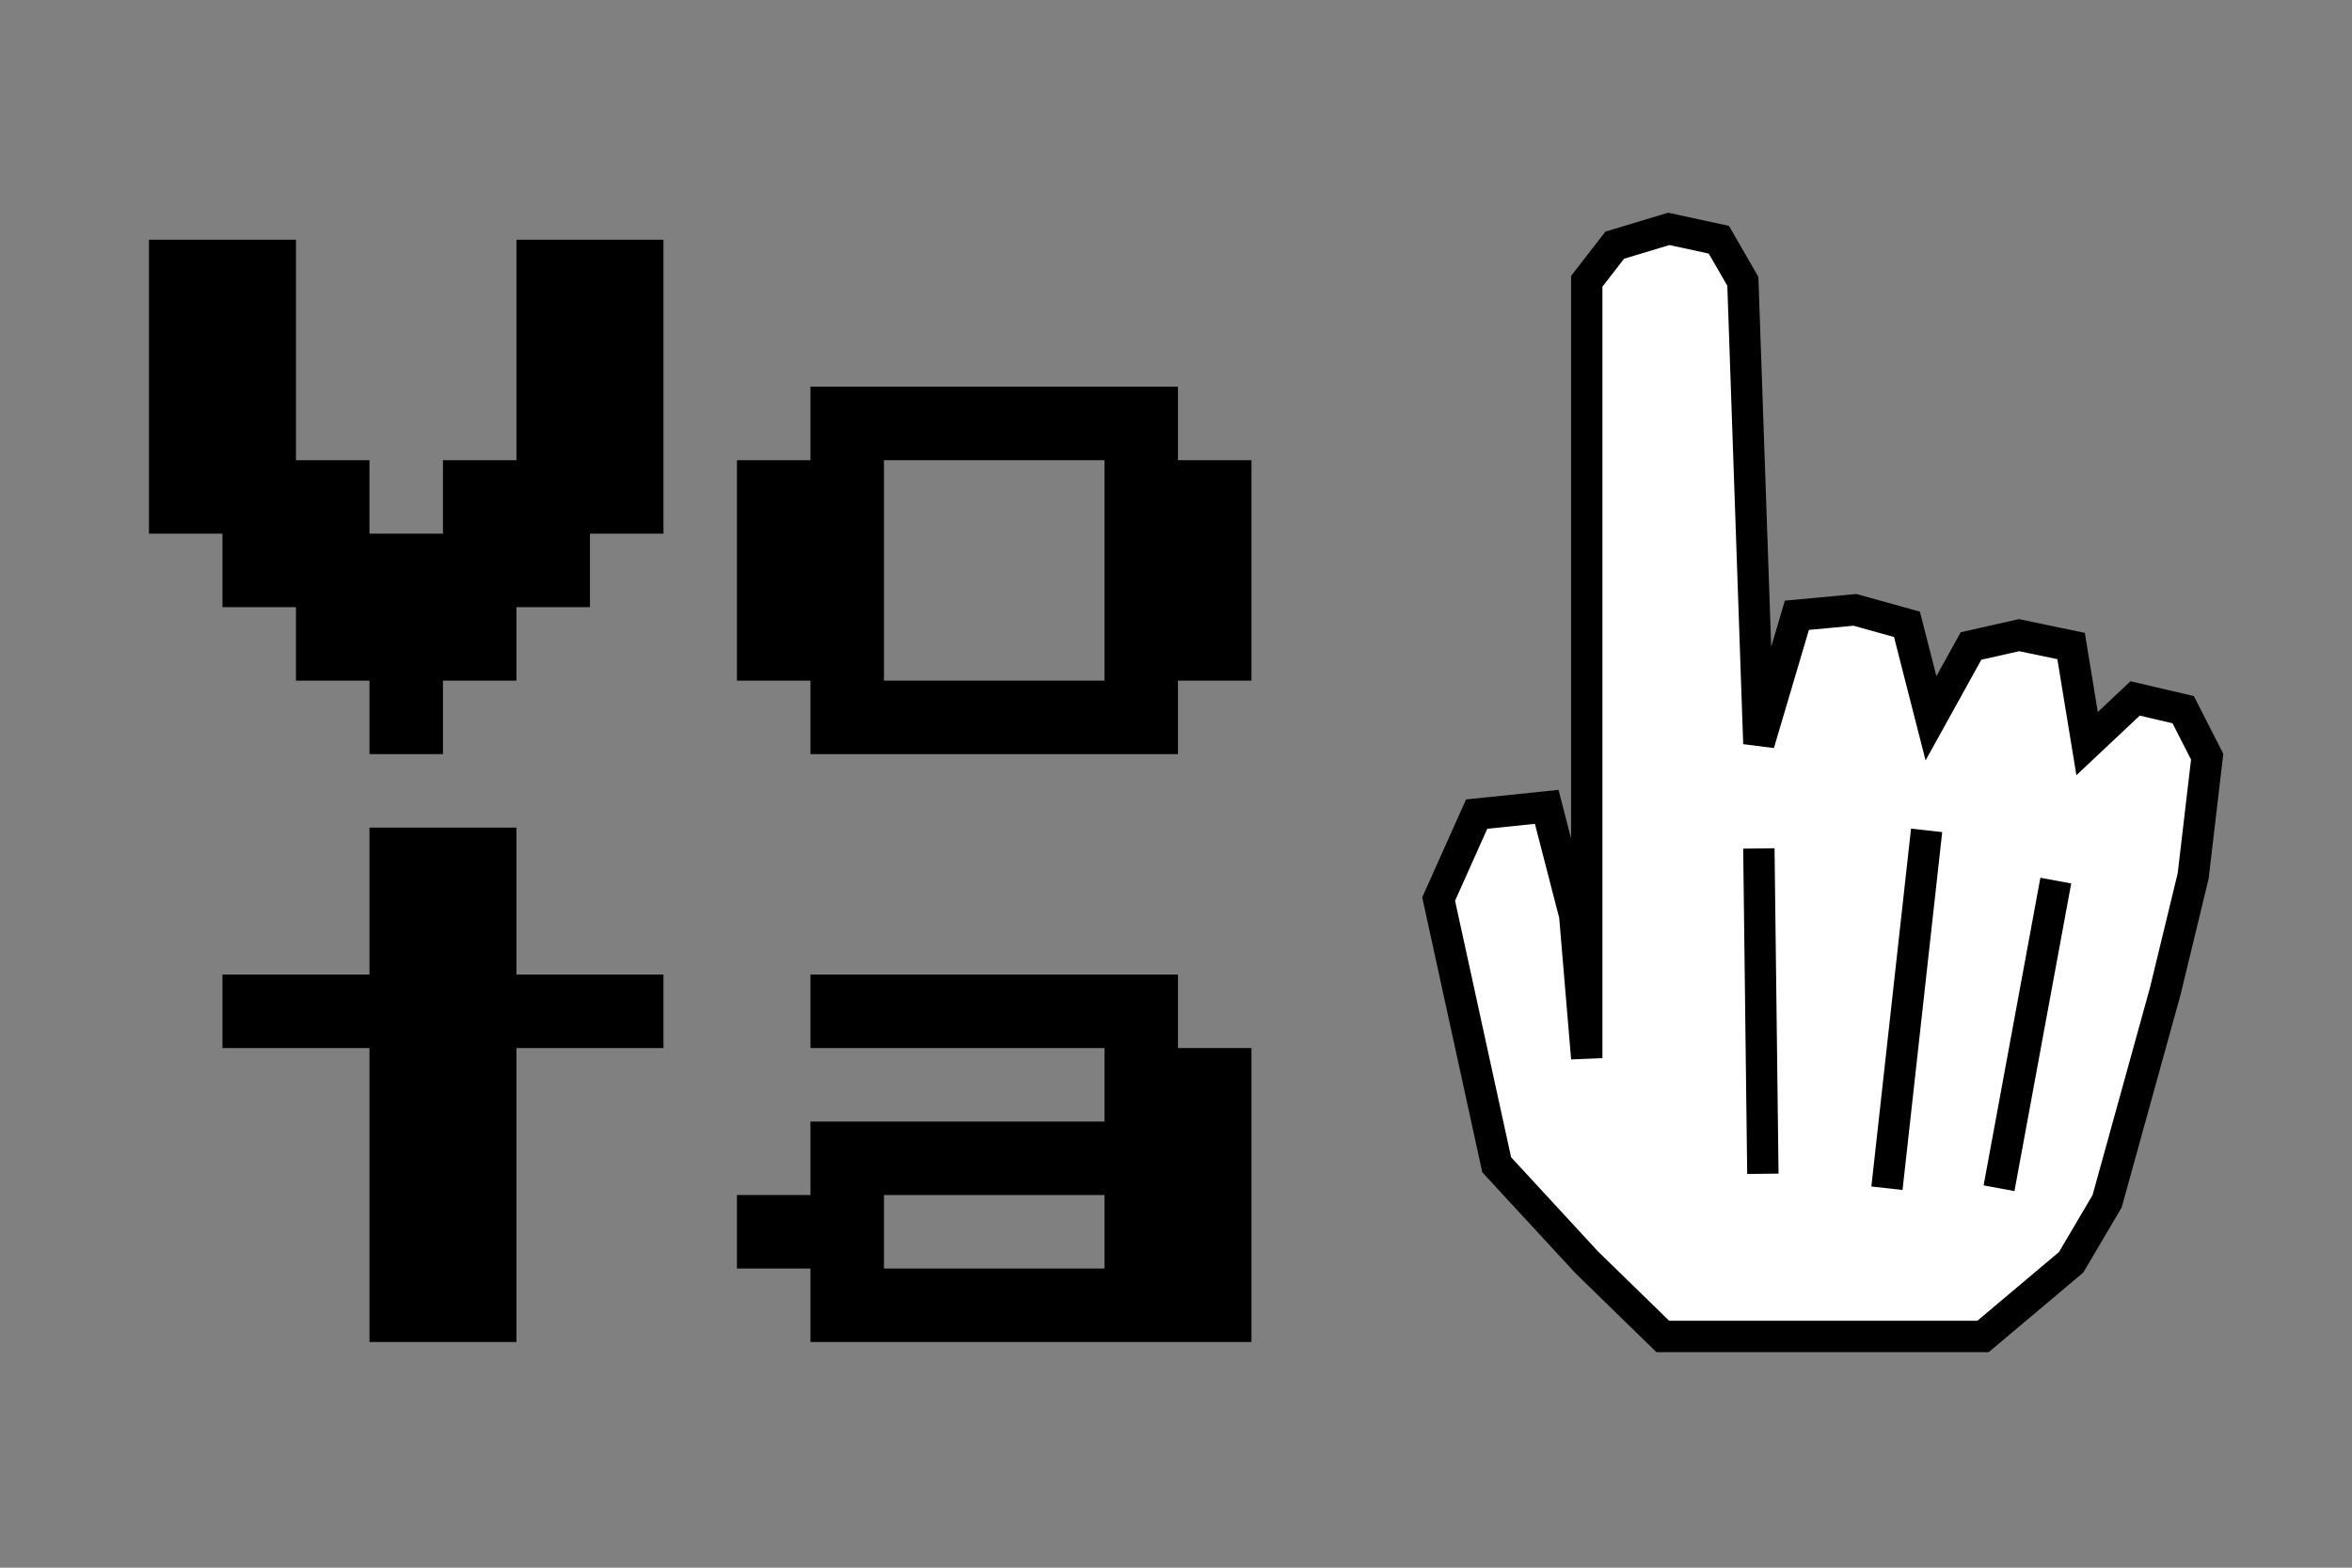 <svg width="600" height="400" viewBox="0 0 600 400" fill="none" xmlns="http://www.w3.org/2000/svg">
<rect x="0" y="0" width="600" height="400" fill="#808080" stroke="none"/>
<path d="M411.93 62.55L404.782 71.774V126.091V178.204V205.875V269.979L401.718 233.546L394.57 205.875L376.701 207.72L367 229.395L381.806 297.188L404.782 322.092L424.183 341H505.873L528.338 322.092L537.528 306.514L552.335 253.017L559.482 223.502L563.056 193.064L556.93 181.073L544.676 178.204L532.423 189.734L528.338 164.83L515.063 162.063L502.81 164.83L492.599 183.277L486.472 159.296L473.197 155.606L458.391 156.99L448.69 189.734L444.606 71.774L438.479 61.167L425.715 58.4L411.93 62.55Z" fill="white" stroke="black" stroke-width="8"/>
<path d="M448.69 216.482L449.711 299.494" stroke="black" stroke-width="8"/>
<path d="M491.485 211.87L481.366 303.183" stroke="black" stroke-width="8"/>
<path d="M524.437 224.692L509.958 303.184" stroke="black" stroke-width="8"/>
<path d="M94.25 192.417V173.667H75.5V154.917H56.75V136.167H38V61.167H75.5V117.417H94.25V136.167H113V117.417H131.75V61.167H169.25V136.167H150.5V154.917H131.75V173.667H113V192.417H94.25ZM206.75 192.417V173.667H188V117.417H206.75V98.667H300.5V117.417H319.25V173.667H300.5V192.417H206.75ZM225.5 173.667H281.75V117.417H225.5V173.667ZM94.25 342.417V267.417H56.75V248.667H94.25V211.167H131.75V248.667H169.25V267.417H131.75V342.417H94.25ZM206.75 342.417V323.667H188V304.917H206.75V286.167H281.75V267.417H206.75V248.667H300.5V267.417H319.25V342.417H206.75ZM225.5 323.667H281.75V304.917H225.5V323.667Z" fill="black"/>
</svg>
